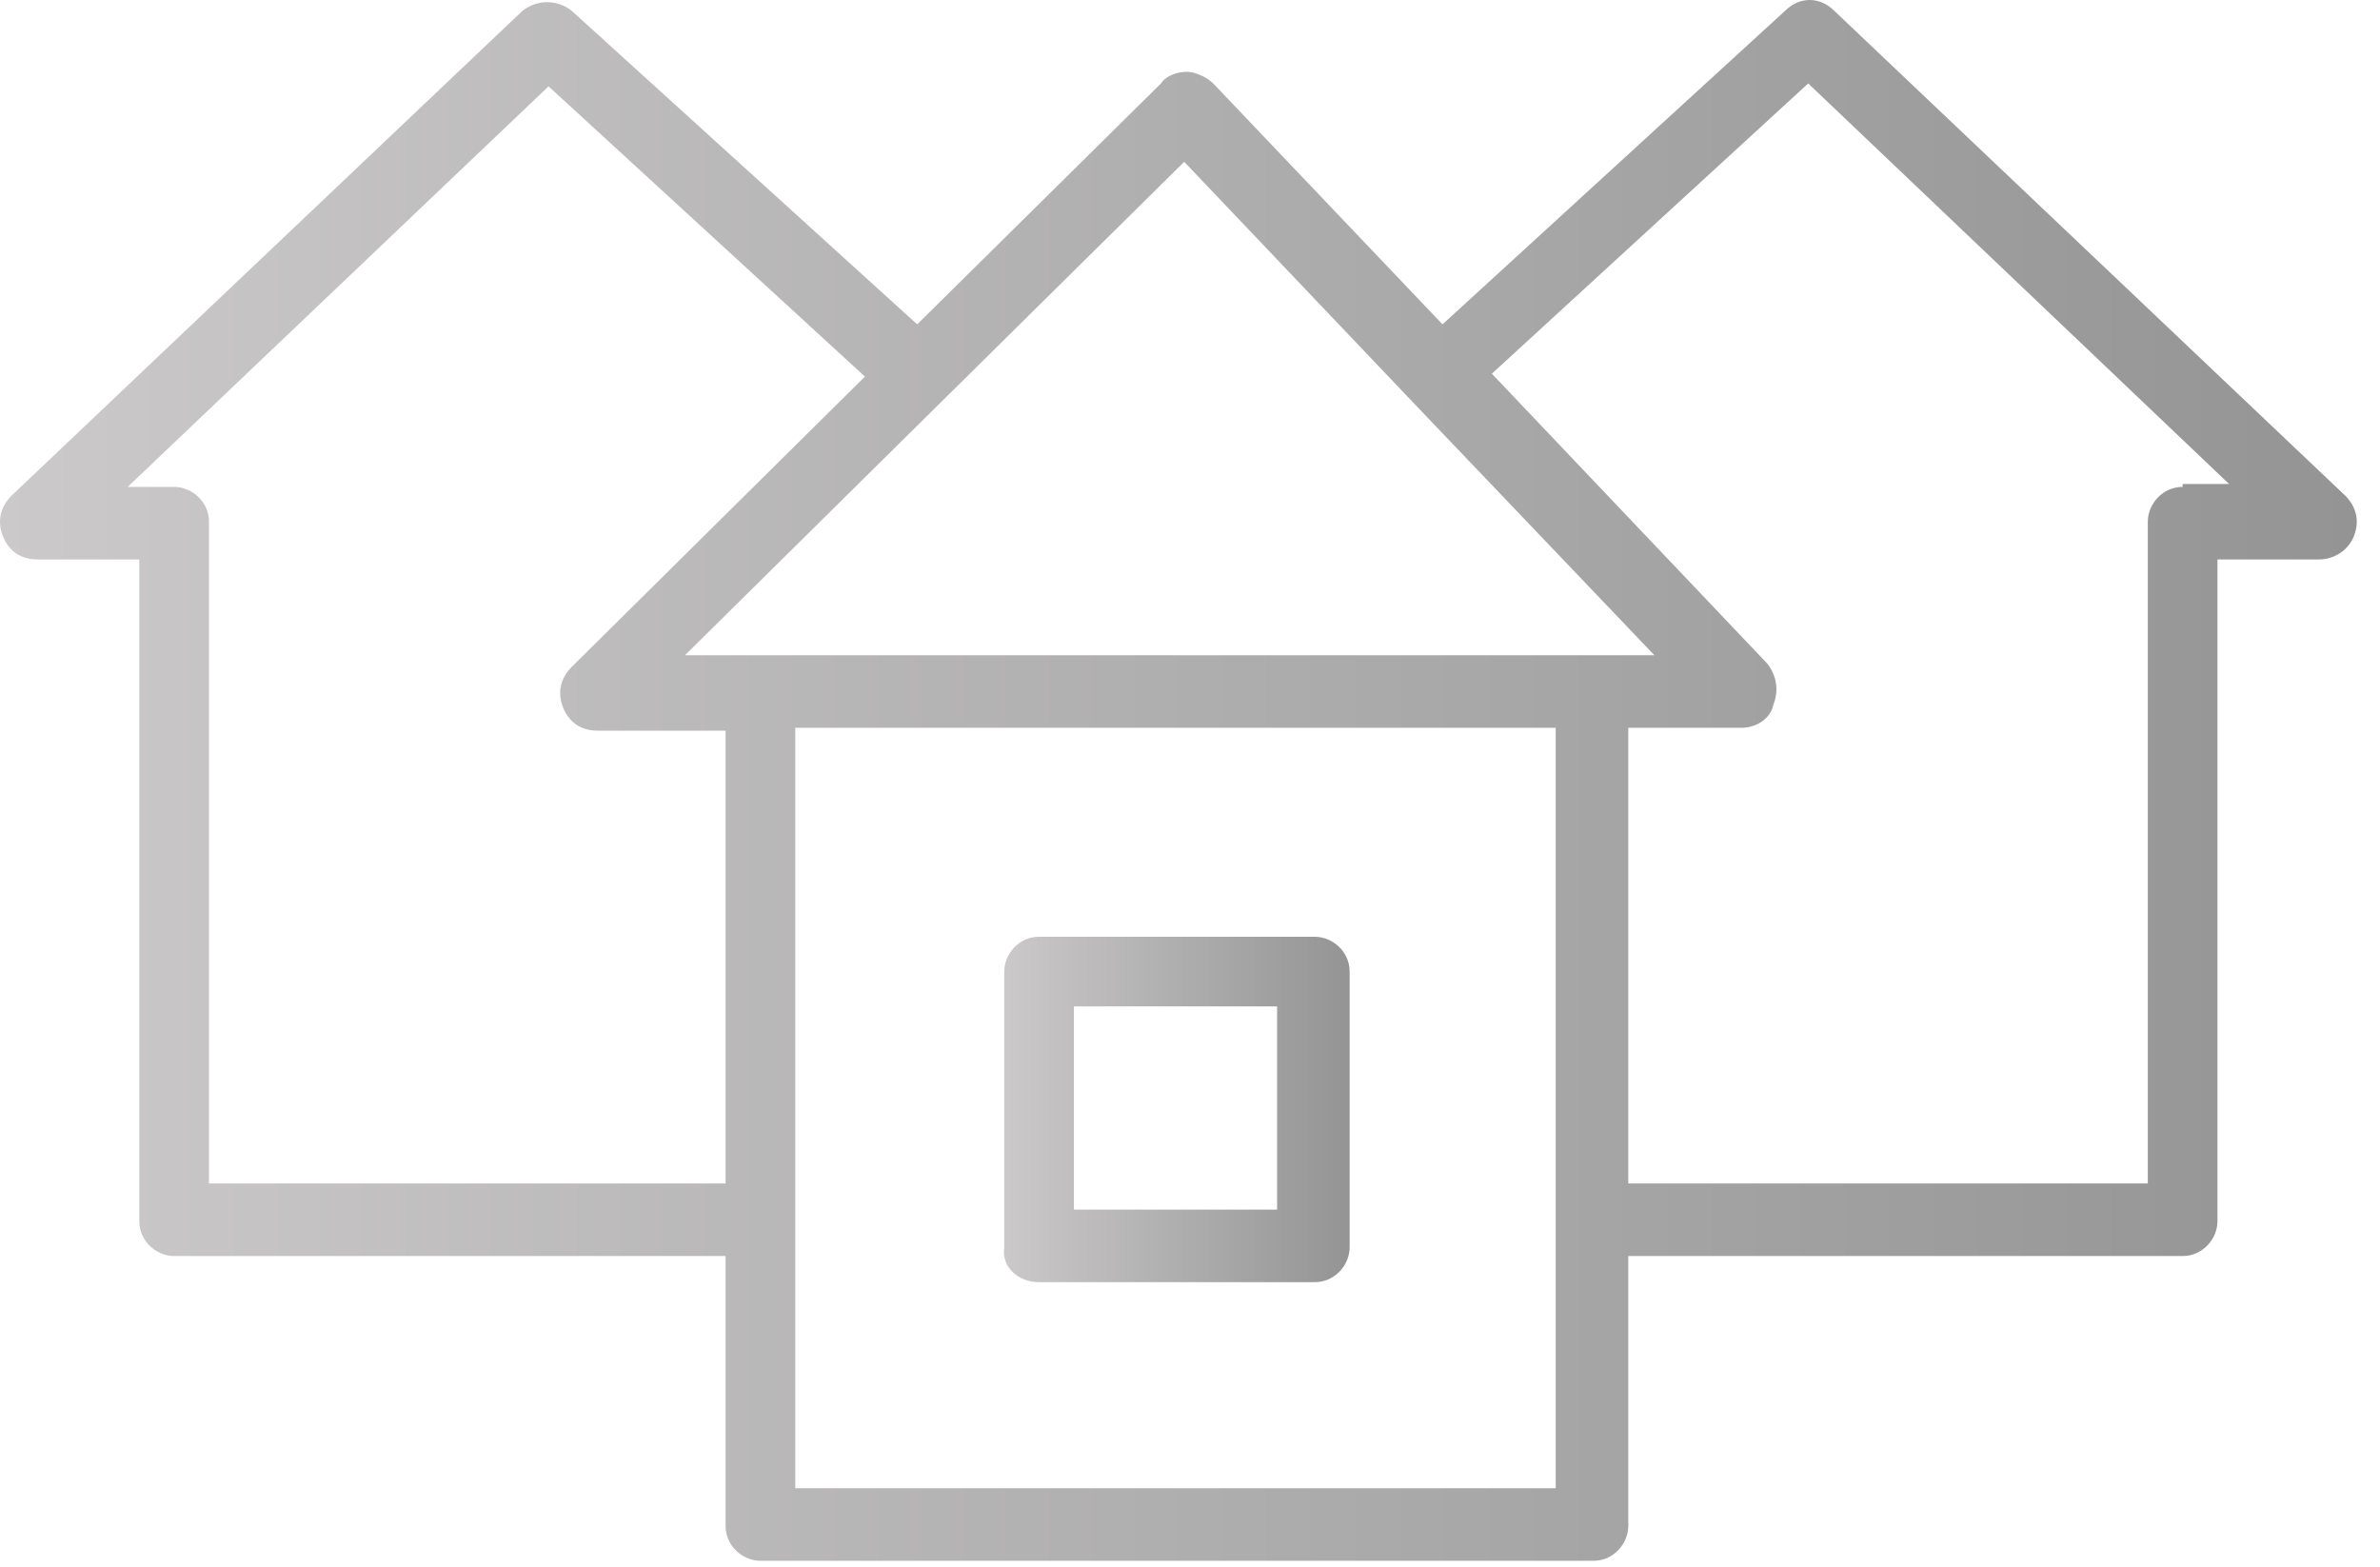 <svg width="82" height="54" viewBox="0 0 82 54" fill="none" xmlns="http://www.w3.org/2000/svg">
<path d="M35.8 44.175H45.3C46 44.175 46.5 43.575 46.5 42.975V33.475C46.5 32.775 45.9 32.275 45.3 32.275H35.8C35.1 32.275 34.6 32.875 34.6 33.475V42.975C34.5 43.675 35.1 44.175 35.8 44.175ZM37 34.675H44V41.675H37V34.675Z" fill="url(#paint0_linear)"/>
<path d="M80.8 17.075L63.2 0.375C62.7 -0.125 62 -0.125 61.5 0.375L49.7 11.175L41.8 2.875C41.6 2.675 41.2 2.475 40.9 2.475C40.6 2.475 40.2 2.575 40 2.875L31.6 11.175L19.7 0.375C19.2 -0.025 18.5 -0.025 18 0.375L0.4 17.075C2.26498e-06 17.475 -0.1 17.975 0.1 18.475C0.3 18.975 0.7 19.275 1.3 19.275H4.8V42.075C4.8 42.775 5.4 43.275 6 43.275H25V52.575C25 53.275 25.6 53.775 26.2 53.775H54.9C55.6 53.775 56.1 53.175 56.1 52.575V43.275H75.2C75.9 43.275 76.4 42.675 76.4 42.075V19.275H79.9C80.4 19.275 80.9 18.975 81.1 18.475C81.3 17.975 81.2 17.475 80.8 17.075ZM40.8 5.575L48.6 13.775L57 22.575H54.8H26.1H23.6L40.8 5.575ZM7.2 40.775V17.975C7.2 17.275 6.6 16.775 6 16.775H4.4L18.9 2.975L29.8 12.975L19.7 22.975C19.3 23.375 19.2 23.875 19.4 24.375C19.6 24.875 20 25.175 20.6 25.175H25V40.775H7.2ZM53.6 51.275H27.4V25.075H53.6V51.275ZM75.2 16.775C74.5 16.775 74 17.375 74 17.975V40.775H56.1V25.075H60C60.5 25.075 61 24.775 61.1 24.275C61.3 23.775 61.2 23.275 60.9 22.875L51.4 12.875L62.3 2.875L76.8 16.675H75.2V16.775Z" fill="url(#paint1_linear)"/>
<defs>
<linearGradient id="paint0_linear" x1="34.508" y1="38.184" x2="46.526" y2="38.184" gradientUnits="userSpaceOnUse">
<stop stop-color="#CBC9C9"/>
<stop offset="1" stop-color="#949494"/>
</linearGradient>
<linearGradient id="paint1_linear" x1="-0.067" y1="26.888" x2="81.204" y2="26.888" gradientUnits="userSpaceOnUse">
<stop stop-color="#CBC9C9"/>
<stop offset="1" stop-color="#949494"/>
</linearGradient>
</defs>
</svg>
